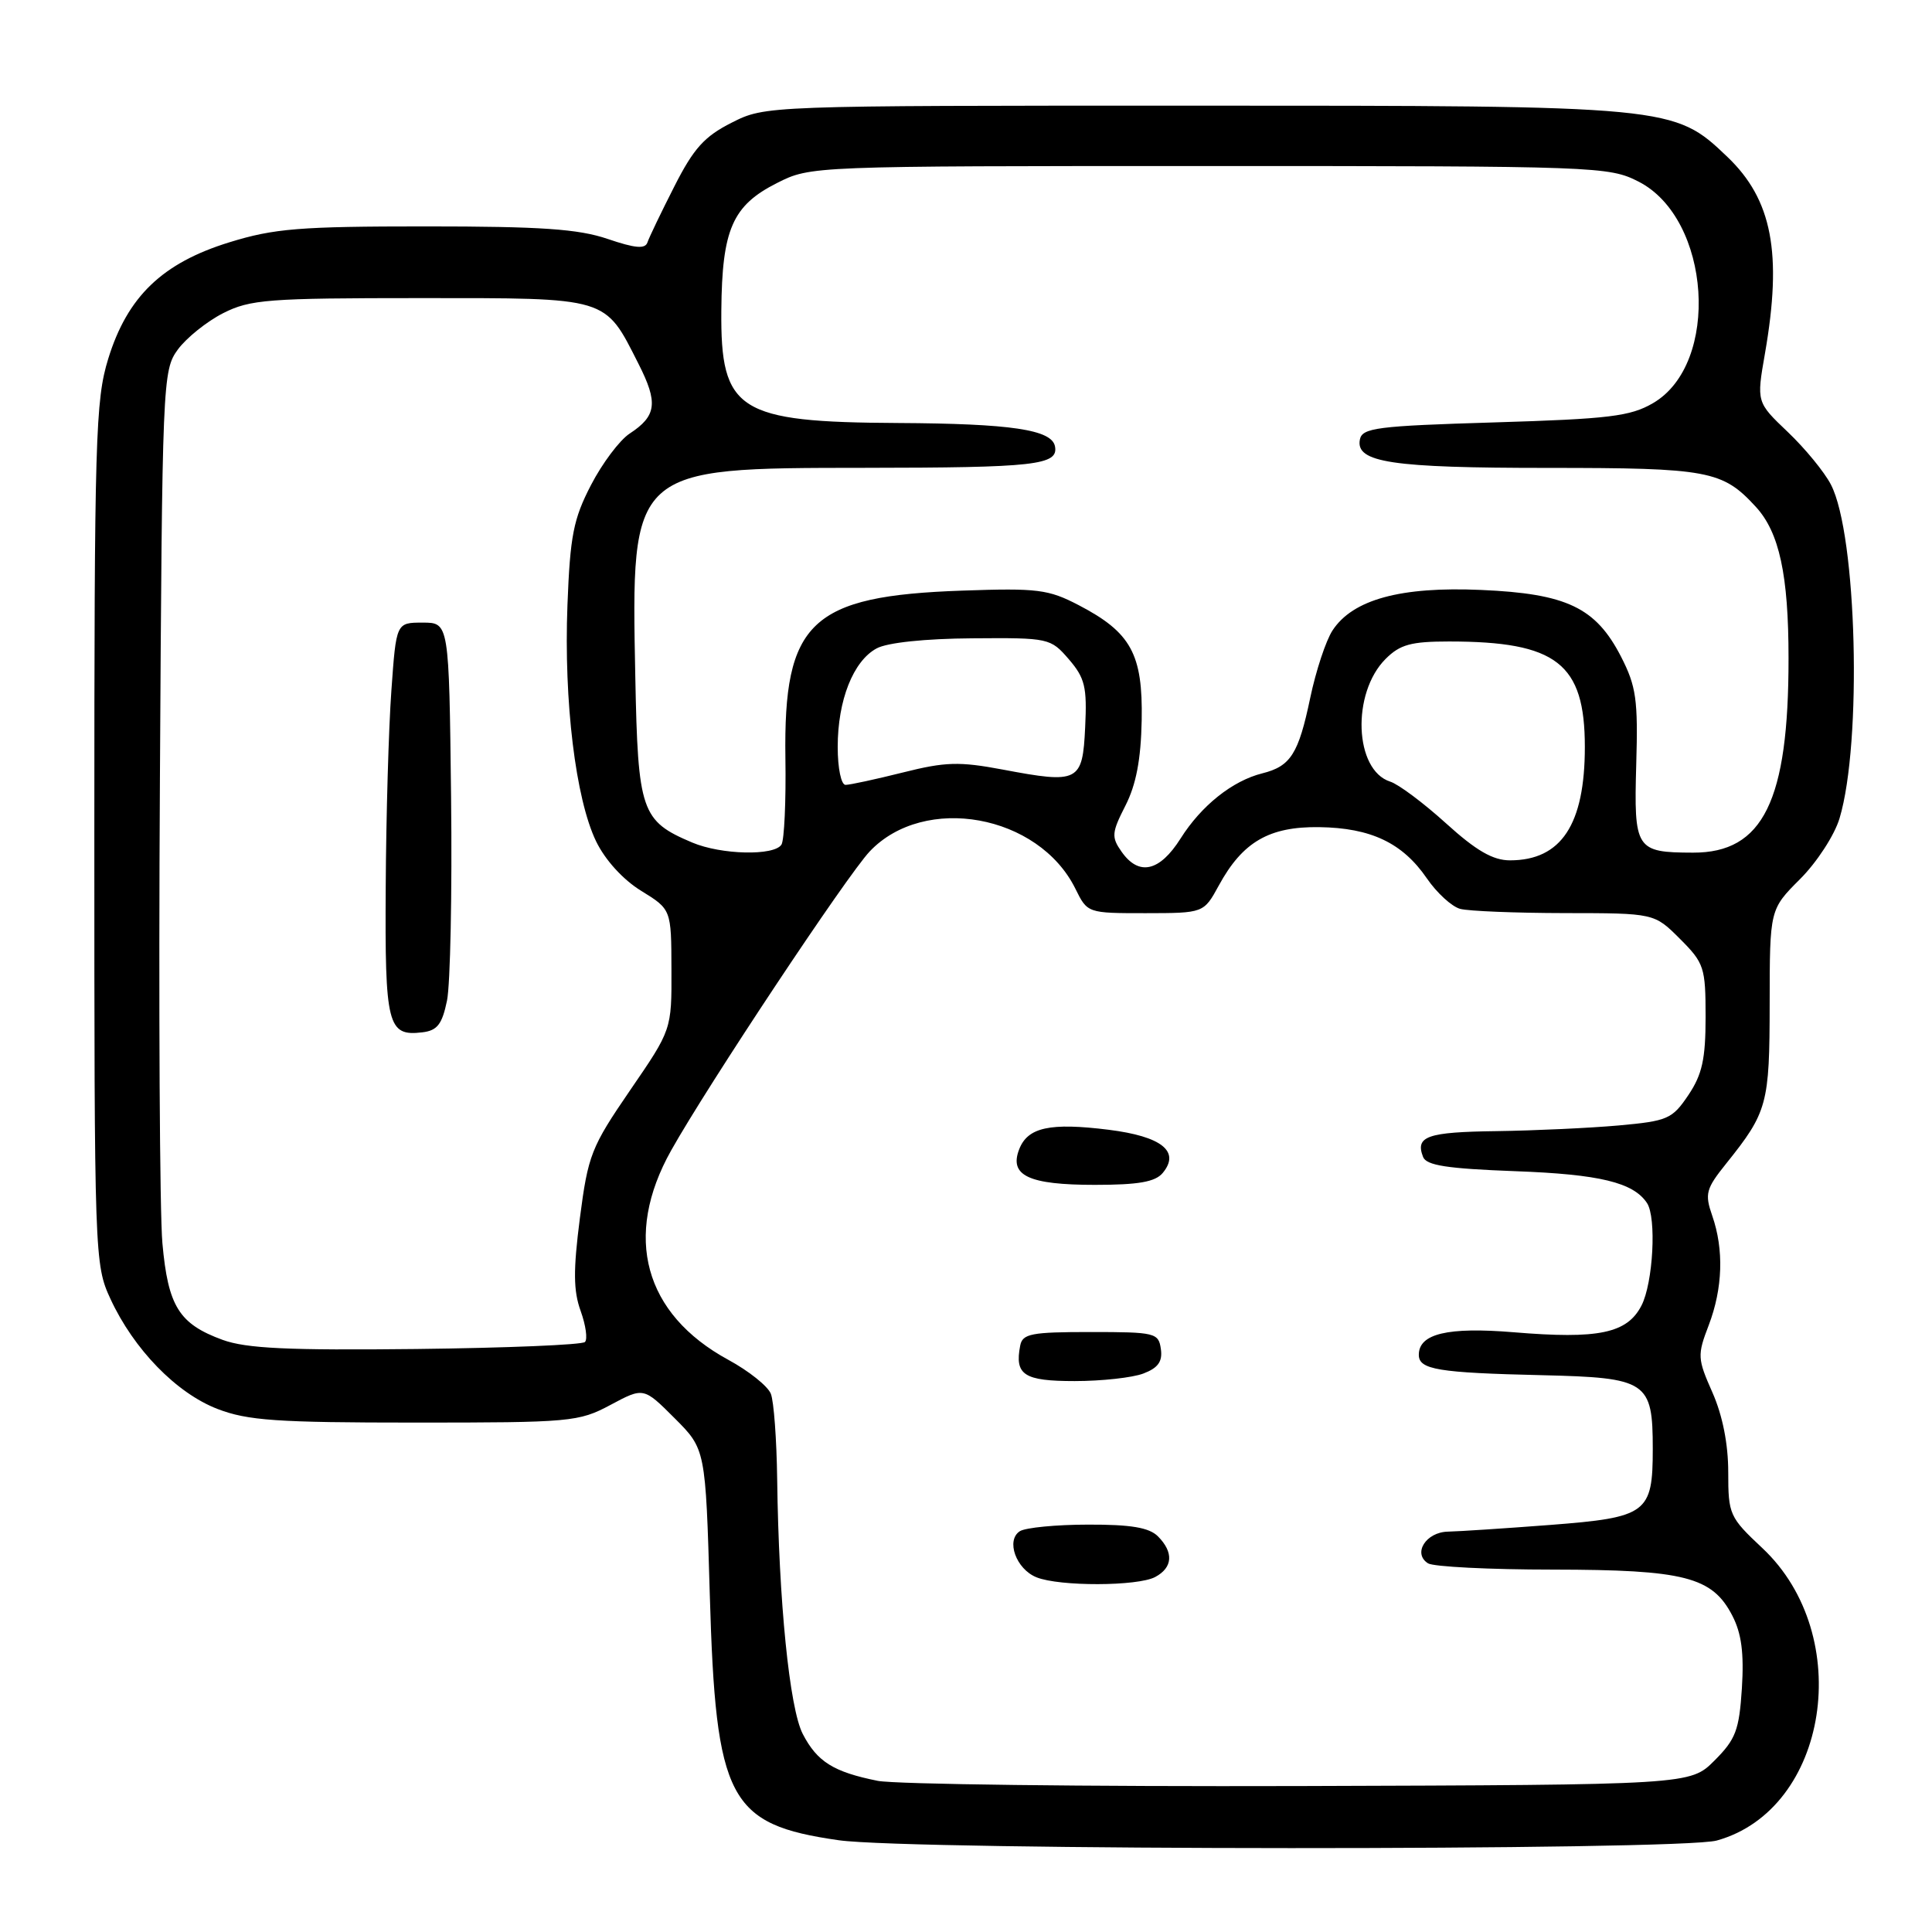 <?xml version="1.0" encoding="UTF-8" standalone="no"?>
<!DOCTYPE svg PUBLIC "-//W3C//DTD SVG 1.1//EN" "http://www.w3.org/Graphics/SVG/1.1/DTD/svg11.dtd" >
<svg xmlns="http://www.w3.org/2000/svg" xmlns:xlink="http://www.w3.org/1999/xlink" version="1.1" viewBox="0 0 256 256">
 <g >
 <path fill="currentColor"
d=" M 227.48 243.88 C 242.29 239.77 245.88 216.71 233.51 205.12 C 229.16 201.04 229.00 200.68 229.00 195.07 C 229.00 191.34 228.25 187.56 226.91 184.52 C 224.92 180.03 224.89 179.57 226.41 175.61 C 228.28 170.71 228.44 165.57 226.88 161.09 C 225.87 158.18 226.04 157.53 228.72 154.19 C 234.20 147.35 234.48 146.33 234.49 133.00 C 234.50 120.50 234.50 120.50 238.52 116.48 C 240.75 114.25 243.09 110.65 243.75 108.43 C 246.76 98.41 246.05 70.86 242.61 64.22 C 241.76 62.56 239.18 59.42 236.90 57.25 C 232.74 53.29 232.74 53.29 233.87 46.82 C 236.18 33.54 234.82 26.45 228.89 20.79 C 221.80 14.02 221.55 14.00 158.03 14.00 C 101.42 14.00 101.42 14.00 96.96 16.25 C 93.33 18.08 91.91 19.66 89.35 24.71 C 87.61 28.13 86.01 31.46 85.79 32.12 C 85.49 33.02 84.16 32.90 80.52 31.66 C 76.64 30.34 71.71 30.00 56.43 30.00 C 39.70 30.00 36.33 30.27 30.38 32.11 C 21.51 34.85 16.88 39.30 14.34 47.54 C 12.65 53.03 12.50 58.01 12.50 110.50 C 12.50 166.61 12.53 167.57 14.64 172.12 C 17.72 178.78 23.37 184.59 28.81 186.69 C 32.81 188.23 36.65 188.50 55.00 188.50 C 75.63 188.50 76.68 188.41 80.89 186.16 C 85.28 183.81 85.28 183.81 89.39 187.92 C 93.49 192.02 93.49 192.02 94.05 211.26 C 94.84 238.52 96.54 241.75 111.13 243.84 C 120.67 245.21 222.58 245.24 227.48 243.88 Z  M 116.30 235.97 C 110.43 234.79 108.28 233.44 106.37 229.76 C 104.61 226.35 103.19 212.18 102.98 196.00 C 102.91 190.78 102.54 185.68 102.14 184.68 C 101.74 183.67 99.21 181.65 96.50 180.18 C 85.34 174.11 82.54 163.83 88.93 152.44 C 93.77 143.80 112.26 115.96 115.24 112.82 C 122.49 105.17 137.62 107.91 142.49 117.75 C 144.09 121.00 144.10 121.00 151.80 121.00 C 159.50 120.99 159.50 120.99 161.50 117.33 C 164.65 111.55 168.17 109.51 174.81 109.60 C 181.66 109.70 185.84 111.69 189.06 116.38 C 190.38 118.31 192.37 120.13 193.48 120.43 C 194.59 120.73 200.83 120.98 207.35 120.99 C 219.20 121.00 219.20 121.00 222.60 124.40 C 225.81 127.61 226.00 128.18 226.00 134.75 C 226.00 140.33 225.55 142.37 223.72 145.10 C 221.58 148.28 220.98 148.54 214.47 149.13 C 210.63 149.47 203.36 149.81 198.31 149.88 C 189.09 150.00 187.51 150.56 188.56 153.29 C 188.99 154.43 191.74 154.85 200.81 155.19 C 211.96 155.60 216.42 156.68 218.23 159.40 C 219.52 161.33 219.05 170.00 217.50 173.00 C 215.60 176.68 211.81 177.47 200.56 176.53 C 191.83 175.81 188.00 176.72 188.00 179.52 C 188.00 181.48 190.54 181.90 204.33 182.22 C 218.27 182.55 219.00 183.03 219.00 192.00 C 219.00 200.51 218.24 201.07 205.44 202.06 C 199.42 202.52 193.31 202.92 191.86 202.95 C 188.94 203.01 187.16 205.85 189.22 207.15 C 189.92 207.60 197.38 207.98 205.78 207.98 C 223.21 208.00 226.89 208.94 229.54 214.08 C 230.76 216.43 231.10 219.05 230.81 223.69 C 230.45 229.26 230.00 230.46 227.18 233.28 C 223.96 236.50 223.96 236.50 172.23 236.66 C 143.78 236.74 118.61 236.43 116.30 235.97 Z  M 153.07 208.96 C 155.41 207.71 155.54 205.69 153.43 203.57 C 152.27 202.41 149.84 202.00 144.18 202.02 C 139.96 202.02 135.89 202.42 135.14 202.89 C 133.26 204.09 134.63 207.91 137.34 209.00 C 140.38 210.23 150.75 210.20 153.07 208.96 Z  M 151.50 182.00 C 153.45 181.26 154.06 180.41 153.82 178.75 C 153.52 176.61 153.07 176.50 144.51 176.50 C 136.64 176.50 135.48 176.72 135.18 178.31 C 134.43 182.19 135.68 183.00 142.40 183.00 C 145.96 183.00 150.06 182.55 151.50 182.00 Z  M 154.07 155.42 C 156.43 152.57 153.93 150.58 146.91 149.70 C 139.13 148.73 136.18 149.37 135.05 152.28 C 133.69 155.77 136.29 157.00 145.07 157.00 C 150.86 157.00 153.08 156.61 154.07 155.42 Z  M 29.50 177.54 C 23.72 175.43 22.27 173.09 21.52 164.74 C 21.16 160.76 21.01 133.12 21.19 103.32 C 21.49 50.41 21.55 49.08 23.56 46.32 C 24.70 44.77 27.40 42.60 29.56 41.50 C 33.15 39.68 35.48 39.50 55.64 39.50 C 80.80 39.50 80.08 39.28 84.60 48.20 C 87.23 53.38 87.01 55.11 83.42 57.46 C 82.10 58.33 79.80 61.39 78.31 64.27 C 75.98 68.76 75.54 71.00 75.19 80.18 C 74.70 92.95 76.27 105.86 78.99 111.49 C 80.19 113.96 82.55 116.56 84.96 118.04 C 88.95 120.50 88.95 120.50 88.97 128.47 C 89.00 136.44 89.00 136.44 83.49 144.47 C 78.33 152.00 77.92 153.05 76.84 161.39 C 75.95 168.32 75.97 171.03 76.94 173.71 C 77.62 175.60 77.88 177.45 77.51 177.82 C 77.14 178.20 67.09 178.61 55.17 178.75 C 38.16 178.94 32.64 178.68 29.50 177.54 Z  M 59.23 132.59 C 59.67 130.44 59.92 118.29 59.77 105.59 C 59.50 82.50 59.50 82.50 56.00 82.50 C 52.50 82.50 52.50 82.50 51.86 91.50 C 51.50 96.45 51.16 108.17 51.11 117.55 C 50.99 135.86 51.36 137.34 55.95 136.79 C 57.94 136.56 58.58 135.73 59.23 132.59 Z  M 148.61 112.85 C 147.25 110.92 147.30 110.33 149.12 106.76 C 150.54 103.98 151.18 100.64 151.28 95.43 C 151.44 86.67 149.87 83.80 142.94 80.19 C 138.91 78.09 137.48 77.91 127.50 78.26 C 107.41 78.96 103.81 82.38 104.07 100.45 C 104.16 106.16 103.92 111.32 103.55 111.91 C 102.61 113.43 95.57 113.27 91.72 111.64 C 84.96 108.78 84.53 107.54 84.18 89.65 C 83.63 61.93 83.54 62.01 114.50 61.99 C 137.20 61.97 140.27 61.63 139.79 59.14 C 139.36 56.93 133.97 56.13 119.00 56.05 C 97.78 55.94 95.46 54.47 95.58 41.14 C 95.67 30.39 97.05 27.23 102.96 24.25 C 107.42 22.00 107.46 22.00 160.25 22.00 C 211.61 22.00 213.19 22.06 217.11 24.06 C 226.73 28.97 227.99 48.21 219.03 53.42 C 216.03 55.17 213.21 55.51 198.04 55.97 C 182.41 56.44 180.49 56.69 180.19 58.25 C 179.61 61.28 184.36 62.00 205.11 62.00 C 226.39 62.00 228.24 62.35 232.65 67.15 C 235.77 70.54 236.99 76.18 236.99 87.20 C 237.01 106.13 233.62 113.01 224.33 112.98 C 216.75 112.96 216.49 112.56 216.81 101.30 C 217.06 92.71 216.81 90.95 214.80 87.02 C 211.45 80.50 207.60 78.66 196.25 78.17 C 185.61 77.70 179.26 79.43 176.57 83.53 C 175.69 84.87 174.36 88.90 173.61 92.48 C 172.06 99.89 171.02 101.53 167.27 102.47 C 163.30 103.46 159.18 106.75 156.43 111.11 C 153.65 115.51 150.90 116.12 148.61 112.85 Z  M 191.61 109.10 C 188.63 106.40 185.30 103.91 184.21 103.57 C 179.45 102.05 179.07 91.84 183.60 87.31 C 185.51 85.40 186.97 85.00 192.01 85.00 C 206.27 85.00 210.00 87.90 210.00 98.98 C 210.00 109.26 206.87 114.00 200.08 114.00 C 197.82 114.00 195.60 112.72 191.61 109.10 Z  M 111.00 98.97 C 111.00 92.79 113.06 87.57 116.17 85.91 C 117.57 85.15 122.61 84.62 128.83 84.58 C 139.00 84.50 139.20 84.55 141.63 87.36 C 143.76 89.84 144.05 91.03 143.79 96.35 C 143.45 103.62 142.95 103.88 132.86 101.97 C 127.10 100.89 125.27 100.94 119.63 102.36 C 116.03 103.26 112.62 104.00 112.04 104.00 C 111.46 104.00 111.00 101.80 111.00 98.97 Z "/>
</g>
</svg>